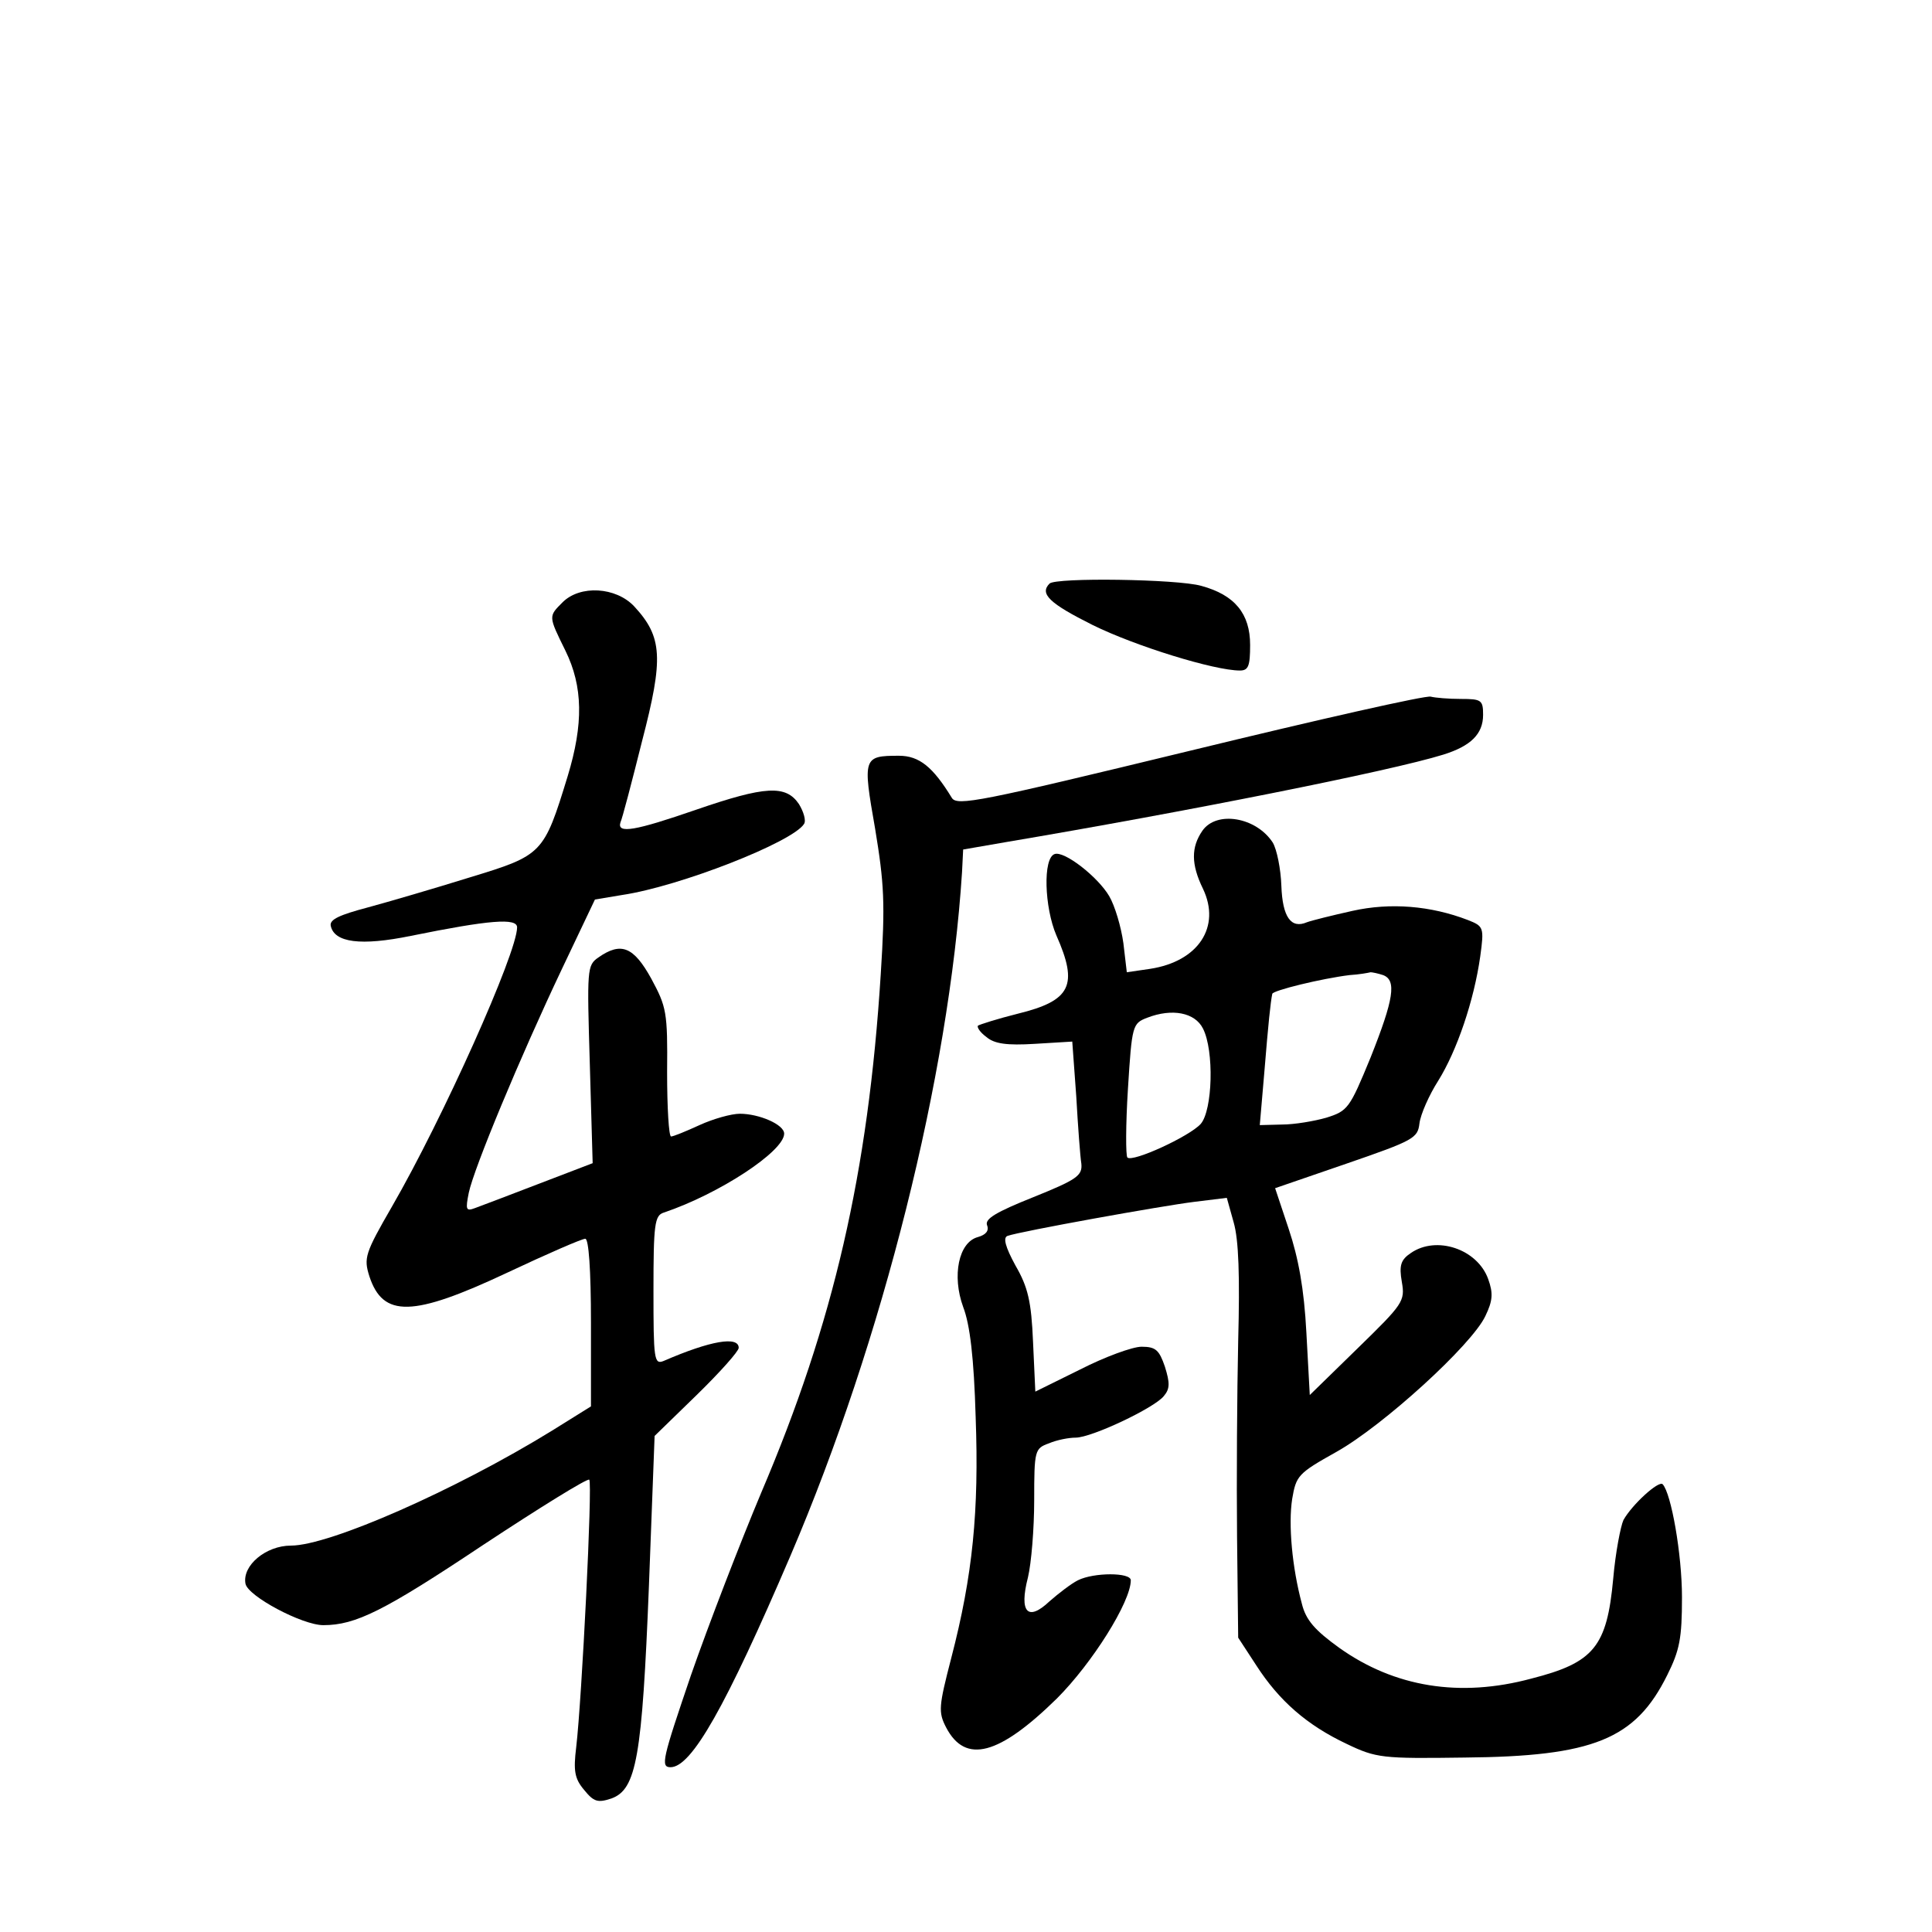 <?xml version="1.0" standalone="no"?>
<!DOCTYPE svg PUBLIC "-//W3C//DTD SVG 20010904//EN"
 "http://www.w3.org/TR/2001/REC-SVG-20010904/DTD/svg10.dtd">
<svg version="1.0" xmlns="http://www.w3.org/2000/svg"
 width="340pt" height="340pt" viewBox="0 0 340 340"
 preserveAspectRatio="xMidYMid meet">
<g transform="translate(0,340) scale(0.1,-0.1)"
fill="#000000" stroke="none">
<path d="M1847 2373 c-18 -18 0 -35 76 -73 75 -37 214 -80 259 -80 15 0 18 8
18 45 0 55 -27 88 -86 104 -42 12 -256 15 -267 4z"/>
<path d="M990 2340 c-25 -25 -25 -24 5 -85 31 -63 32 -129 4 -221 -42 -137
-44 -139 -172 -178 -61 -19 -143 -43 -180 -53 -49 -13 -67 -21 -65 -32 6 -30
53 -36 141 -18 138 28 187 32 187 15 0 -45 -131 -337 -220 -491 -48 -83 -50
-91 -40 -123 24 -73 76 -72 242 6 70 33 132 60 138 60 6 0 10 -54 10 -148 l0
-147 -69 -43 c-169 -104 -391 -202 -459 -202 -44 0 -86 -35 -80 -67 4 -22 100
-73 137 -73 57 0 107 25 281 141 100 66 184 118 187 115 6 -5 -13 -386 -23
-471 -5 -41 -3 -55 14 -75 17 -21 24 -23 48 -15 44 16 54 72 66 374 l10 264
74 72 c41 40 74 77 74 83 0 21 -49 13 -132 -23 -17 -7 -18 3 -18 124 0 116 2
132 18 137 98 33 212 108 212 139 0 16 -44 35 -78 35 -15 0 -47 -9 -71 -20
-24 -11 -46 -20 -50 -20 -4 0 -7 51 -7 113 1 106 -1 115 -28 165 -31 56 -53
65 -93 37 -20 -14 -20 -20 -15 -188 l5 -174 -94 -36 c-52 -20 -102 -39 -113
-43 -16 -6 -17 -3 -11 27 9 43 90 238 164 394 l58 122 48 8 c101 15 300 93
320 125 4 6 -1 22 -9 35 -23 34 -59 32 -181 -10 -107 -37 -140 -43 -133 -22 3
6 20 71 38 143 38 146 36 183 -14 237 -32 34 -95 38 -126 7z"/>
<path d="M2095 2079 c-371 -90 -411 -98 -420 -83 -33 54 -57 74 -93 74 -63 0
-64 -3 -42 -128 16 -97 18 -131 10 -256 -22 -350 -83 -614 -210 -912 -37 -88
-93 -233 -124 -322 -50 -147 -54 -162 -36 -162 37 0 97 106 211 372 163 381
279 845 302 1203 l2 40 75 13 c314 53 677 125 770 154 48 15 70 36 70 70 0 26
-3 28 -39 28 -22 0 -45 2 -53 4 -7 3 -197 -40 -423 -95z"/>
<path d="M2116 1938 c-20 -29 -20 -59 1 -102 32 -67 -8 -128 -93 -141 l-41 -6
-6 51 c-4 29 -15 66 -25 83 -20 34 -79 80 -96 74 -21 -7 -18 -94 3 -143 39
-88 26 -115 -68 -138 -36 -9 -67 -19 -70 -21 -2 -3 4 -12 15 -20 14 -12 36
-15 85 -12 l66 4 7 -96 c3 -53 7 -107 9 -119 2 -21 -8 -28 -85 -59 -65 -26
-85 -38 -81 -49 4 -10 -2 -17 -16 -21 -34 -9 -46 -68 -26 -123 12 -31 19 -90
22 -194 6 -165 -5 -278 -43 -424 -22 -85 -23 -95 -9 -122 34 -65 93 -49 195
51 62 62 130 170 130 208 0 14 -65 14 -93 0 -12 -6 -34 -23 -50 -37 -38 -36
-54 -20 -38 42 6 25 11 86 11 136 0 88 1 91 26 100 14 6 35 10 47 10 28 0 138
52 155 73 11 13 11 23 2 52 -10 29 -16 35 -41 35 -16 0 -65 -18 -108 -40 l-79
-39 -4 87 c-3 72 -9 97 -31 135 -18 33 -22 49 -14 52 22 8 272 53 329 60 l57
7 12 -43 c9 -31 11 -95 8 -209 -2 -91 -3 -245 -2 -344 l2 -178 32 -49 c40 -62
89 -105 159 -138 52 -25 63 -26 207 -24 227 2 301 32 357 145 22 44 26 65 26
137 0 76 -19 183 -34 199 -7 7 -54 -36 -69 -63 -5 -11 -14 -57 -18 -103 -11
-120 -34 -148 -144 -176 -126 -34 -241 -15 -338 54 -43 31 -59 49 -66 78 -17
63 -24 139 -17 184 7 41 10 45 78 83 82 46 238 188 262 239 13 27 14 40 5 65
-19 53 -91 77 -136 46 -18 -12 -21 -22 -16 -51 6 -34 2 -39 -78 -117 l-84 -82
-6 110 c-4 77 -14 131 -31 182 l-24 72 125 43 c119 41 126 45 129 71 2 16 17
50 33 75 33 53 63 141 74 219 7 51 6 53 -22 64 -65 25 -136 31 -203 16 -36 -8
-72 -17 -80 -20 -28 -12 -43 9 -45 64 -1 30 -8 64 -15 76 -29 45 -99 57 -124
21z m318 -254 c24 -9 19 -42 -22 -145 -37 -90 -40 -94 -78 -106 -21 -6 -56
-12 -78 -12 l-39 -1 8 93 c7 86 11 124 14 138 1 6 87 27 136 33 17 1 33 4 37
5 3 0 13 -2 22 -5z m-317 -94 c20 -39 17 -144 -4 -168 -20 -22 -120 -68 -129
-59 -3 3 -3 58 1 121 7 112 8 115 34 125 44 17 84 9 98 -19z"/>
</g>
</svg>
